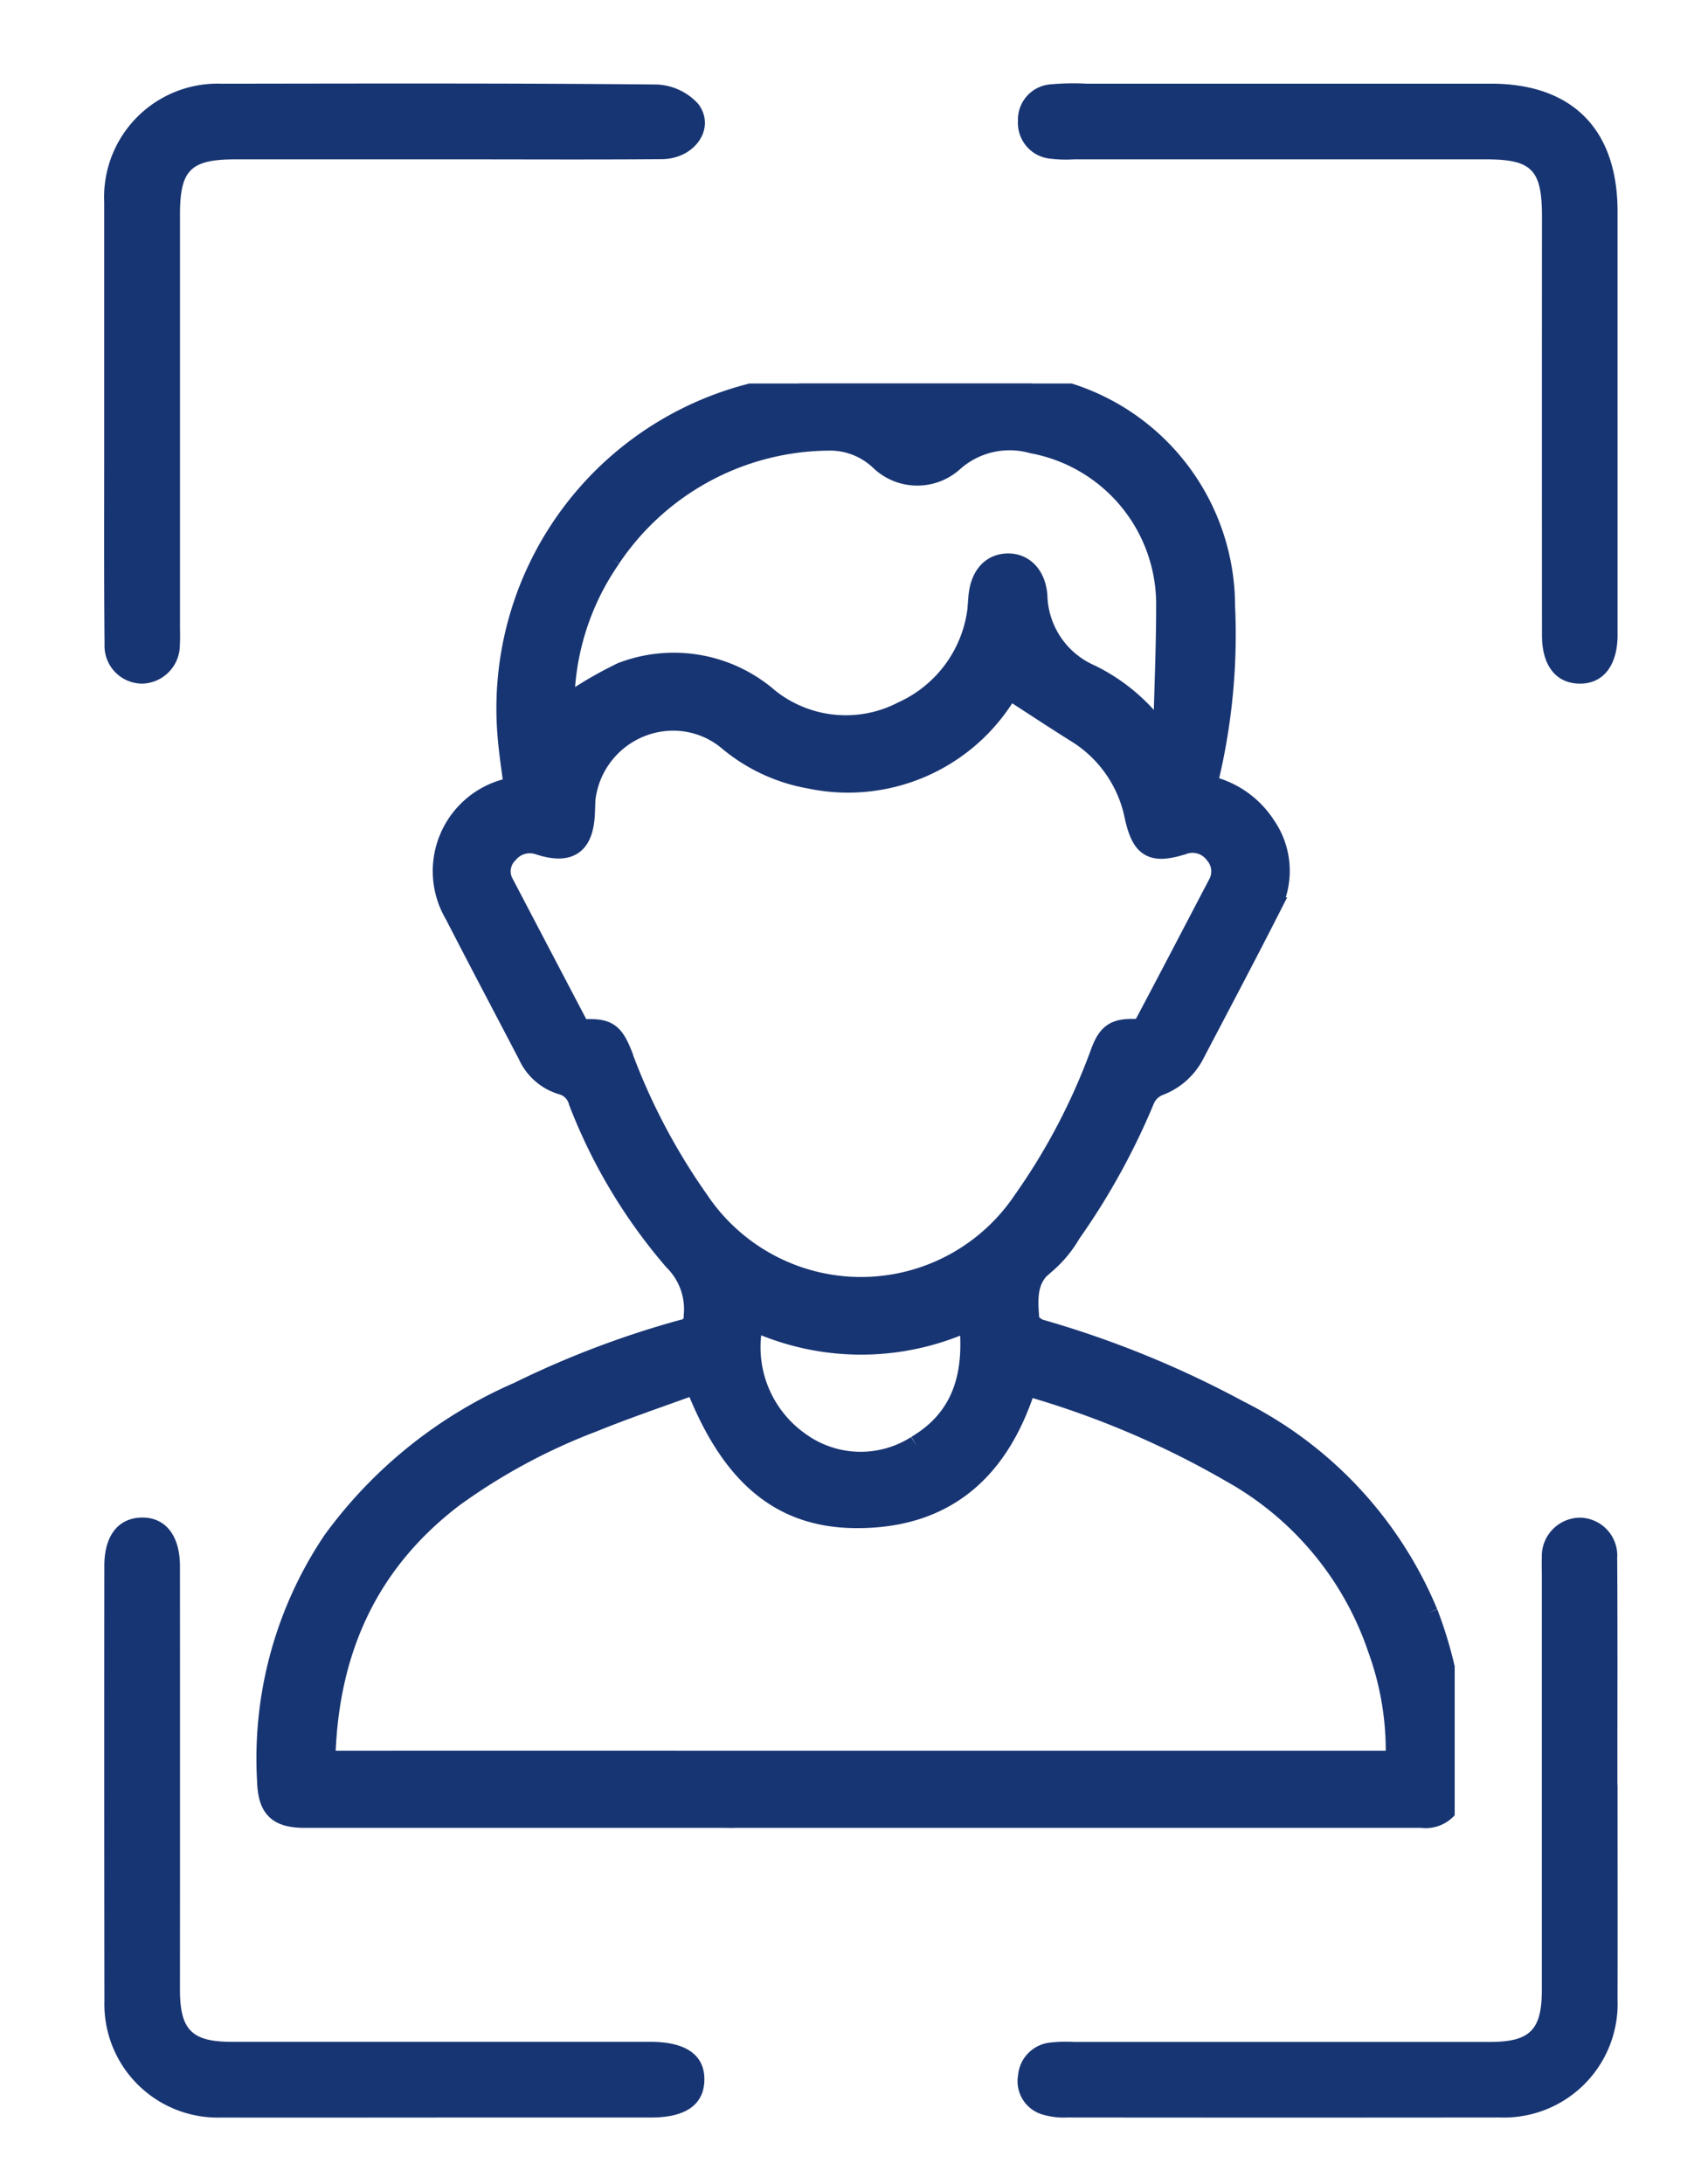 <svg xmlns="http://www.w3.org/2000/svg" xmlns:xlink="http://www.w3.org/1999/xlink" width="81.62" height="104.815" viewBox="0 0 81.62 104.815">
  <defs>
    <clipPath id="clip-path">
      <rect id="Rectangle_706" data-name="Rectangle 706" width="81.62" height="104.815" fill="#183573" stroke="rgba(0,0,0,0)" stroke-width="1"/>
    </clipPath>
    <clipPath id="clip-path-2">
      <rect id="Rectangle_723" data-name="Rectangle 723" width="59.981" height="71.815" fill="#183573" stroke="#183573" stroke-width="1"/>
    </clipPath>
  </defs>
  <g id="Group_1644" data-name="Group 1644" style="mix-blend-mode: color-burn;isolation: isolate">
    <g id="Group_1578" data-name="Group 1578" clip-path="url(#clip-path)">
      <path id="Path_1430" data-name="Path 1430" d="M0,15.922q0-5.107,0-10.214A5.444,5.444,0,0,1,5.631.035C12.592.026,19.554.006,26.515.073a2.833,2.833,0,0,1,1.992.935c.866,1.152-.151,2.634-1.747,2.647-3.292.027-6.583.009-9.875.009H6.329c-2.183,0-2.692.5-2.692,2.642q0,9.874,0,19.748c0,.3.013.606-.007.908a1.855,1.855,0,0,1-1.769,1.86A1.813,1.813,0,0,1,.017,26.93C-.013,23.866,0,20.8,0,17.737q0-.908,0-1.816" transform="translate(5 3.982)" fill="#183573" stroke="rgba(0,0,0,0)" stroke-width="1"/>
      <path id="Path_1431" data-name="Path 1431" d="M173.369,15.909q0,5.278,0,10.555c0,1.494-.711,2.373-1.861,2.34-1.111-.032-1.766-.877-1.767-2.318q-.006-10.045,0-20.089c0-2.261-.48-2.75-2.7-2.751q-9.875,0-19.751,0a6.231,6.231,0,0,1-1.132-.031,1.72,1.72,0,0,1-1.561-1.8A1.7,1.7,0,0,1,146.18.046a11.893,11.893,0,0,1,1.7-.031q9.7,0,19.41,0c3.907,0,6.078,2.191,6.078,6.134q0,4.88,0,9.761" transform="translate(-95.752 4)" fill="#183573" stroke="rgba(0,0,0,0)" stroke-width="1"/>
      <path id="Path_1432" data-name="Path 1432" d="M15.943,233.339c-3.443,0-6.886.008-10.329,0a5.441,5.441,0,0,1-5.6-5.582Q0,217.313.01,206.872c0-1.444.651-2.286,1.762-2.322,1.152-.038,1.866.841,1.867,2.332q.006,10.158,0,20.315c0,1.938.565,2.508,2.485,2.509q9.648,0,19.3,0h.794c1.714,0,2.608.641,2.584,1.844-.023,1.167-.894,1.785-2.529,1.787q-2.157,0-4.313,0H15.943" transform="translate(4.996 -131.728)" fill="#183573" stroke="rgba(0,0,0,0)" stroke-width="1"/>
      <path id="Path_1433" data-name="Path 1433" d="M173.349,217.369c0,3.439.008,6.878,0,10.317a5.455,5.455,0,0,1-5.641,5.652q-10.375.011-20.751,0a3.574,3.574,0,0,1-1.222-.148,1.661,1.661,0,0,1-1.152-1.868,1.726,1.726,0,0,1,1.543-1.579,6.9,6.9,0,0,1,1.132-.03q9.978,0,19.957,0c1.931,0,2.5-.568,2.5-2.489q0-9.92,0-19.841c0-.3-.011-.605,0-.907a1.848,1.848,0,0,1,1.817-1.92,1.82,1.82,0,0,1,1.8,1.934c.023,3.628.008,7.256.01,10.884" transform="translate(-95.733 -131.73)" fill="#183573" stroke="rgba(0,0,0,0)" stroke-width="1"/>
      <g id="Group_1646" data-name="Group 1646" transform="translate(9.82 18.403)">
        <g id="Group_1645" data-name="Group 1645" clip-path="url(#clip-path-2)">
          <path id="Path_1481" data-name="Path 1481" d="M55.68,59.009a19.049,19.049,0,0,0-9.05-9.711A47.7,47.7,0,0,0,37.1,45.411c-.22-.062-.537-.308-.55-.488-.077-1.014-.168-2.026.857-2.756a5.59,5.59,0,0,0,1.142-1.4A33.227,33.227,0,0,0,42.1,34.319a1.3,1.3,0,0,1,.652-.63,3.137,3.137,0,0,0,1.69-1.455c1.235-2.357,2.48-4.707,3.686-7.078a3.786,3.786,0,0,0-.255-3.952,4.4,4.4,0,0,0-2.785-1.9c.02-.1.031-.182.053-.261a29.829,29.829,0,0,0,.8-8.388A10.705,10.705,0,0,0,38.03.354C37.585.231,37.138.118,36.692,0H25.537c-.8.172-1.619.306-2.412.521a15.579,15.579,0,0,0-11.571,16.39c.063.8.191,1.588.293,2.412-.12.048-.239.1-.363.144a4.062,4.062,0,0,0-2.467,6.011c1.153,2.247,2.336,4.479,3.505,6.718a2.574,2.574,0,0,0,1.61,1.427,1.16,1.16,0,0,1,.83.834,25.9,25.9,0,0,0,4.561,7.617,3.3,3.3,0,0,1,.962,2.67.624.624,0,0,1-.545.675,44.556,44.556,0,0,0-7.879,2.991,21.725,21.725,0,0,0-8.9,7.135,18.688,18.688,0,0,0-3.147,11.5c.04,1.3.475,1.763,1.793,1.764H21.963c.162,0,.325.008.486,0,7.014,0,26.133,0,32.956,0a1.37,1.37,0,0,0,1.556-1.381,19.961,19.961,0,0,0-1.281-8.421M16.474,8.357A12.726,12.726,0,0,1,26.92,2.722a3.491,3.491,0,0,1,2.5.965,2.564,2.564,0,0,0,3.494.051,4.07,4.07,0,0,1,3.815-.88,7.867,7.867,0,0,1,6.426,7.823c0,1.985-.089,3.97-.138,5.955l-.311.143a2.459,2.459,0,0,0-.235-.433,8.841,8.841,0,0,0-2.972-2.361,4.273,4.273,0,0,1-2.562-3.794c-.069-.965-.647-1.566-1.437-1.535s-1.278.638-1.356,1.616a6.211,6.211,0,0,1-3.631,5.473,5.936,5.936,0,0,1-6.456-.625,6.925,6.925,0,0,0-7.035-1.239,19.284,19.284,0,0,0-2.783,1.648,12.453,12.453,0,0,1,2.239-7.171m.62,24.049c-.487-1.291-.75-1.474-2.084-1.392q-1.828-3.483-3.664-6.989a1.224,1.224,0,0,1,.2-1.489,1.364,1.364,0,0,1,1.52-.411c1.452.461,2.1-.015,2.157-1.551a4.269,4.269,0,0,1,3.729-4.382,4.134,4.134,0,0,1,3.241.985,8.328,8.328,0,0,0,3.859,1.767,8.876,8.876,0,0,0,9.31-3.929c.082-.118.163-.237.245-.356,1.116.723,2.129,1.392,3.156,2.038a6.153,6.153,0,0,1,2.867,4.041c.332,1.536.818,1.831,2.284,1.372a1.347,1.347,0,0,1,1.564.457,1.283,1.283,0,0,1,.138,1.5c-1.162,2.217-2.316,4.438-3.489,6.648a.587.587,0,0,1-.431.276c-.994-.032-1.351.176-1.7,1.133a30.335,30.335,0,0,1-3.719,7.1A9.382,9.382,0,0,1,20.689,39.2a30.335,30.335,0,0,1-3.6-6.795M31.165,50.978a5,5,0,0,1-5.688-.215,5.578,5.578,0,0,1-2.156-5.8,12.346,12.346,0,0,0,10.373-.009c.28,2.568-.283,4.693-2.529,6.022m23,15.13h-.834c-6.182,0-24.855,0-31.037,0l-.039,0-.3,0q-9.173-.006-18.345,0h-.84c.113-5.242,2.007-9.5,6.13-12.654a28.726,28.726,0,0,1,6.706-3.626c1.626-.662,3.295-1.223,4.941-1.827,1.694,4.371,4.081,6.4,7.684,6.427,4.33.032,6.9-2.324,8.167-6.329.14.03.271.05.4.087a43.2,43.2,0,0,1,9.46,4.056,15.315,15.315,0,0,1,7.051,8.474,14.327,14.327,0,0,1,.856,5.392" transform="translate(3.001 -0.001)" fill="#183573" stroke="#183573" stroke-width="1"/>
        </g>
      </g>
    </g>
  </g>
</svg>
